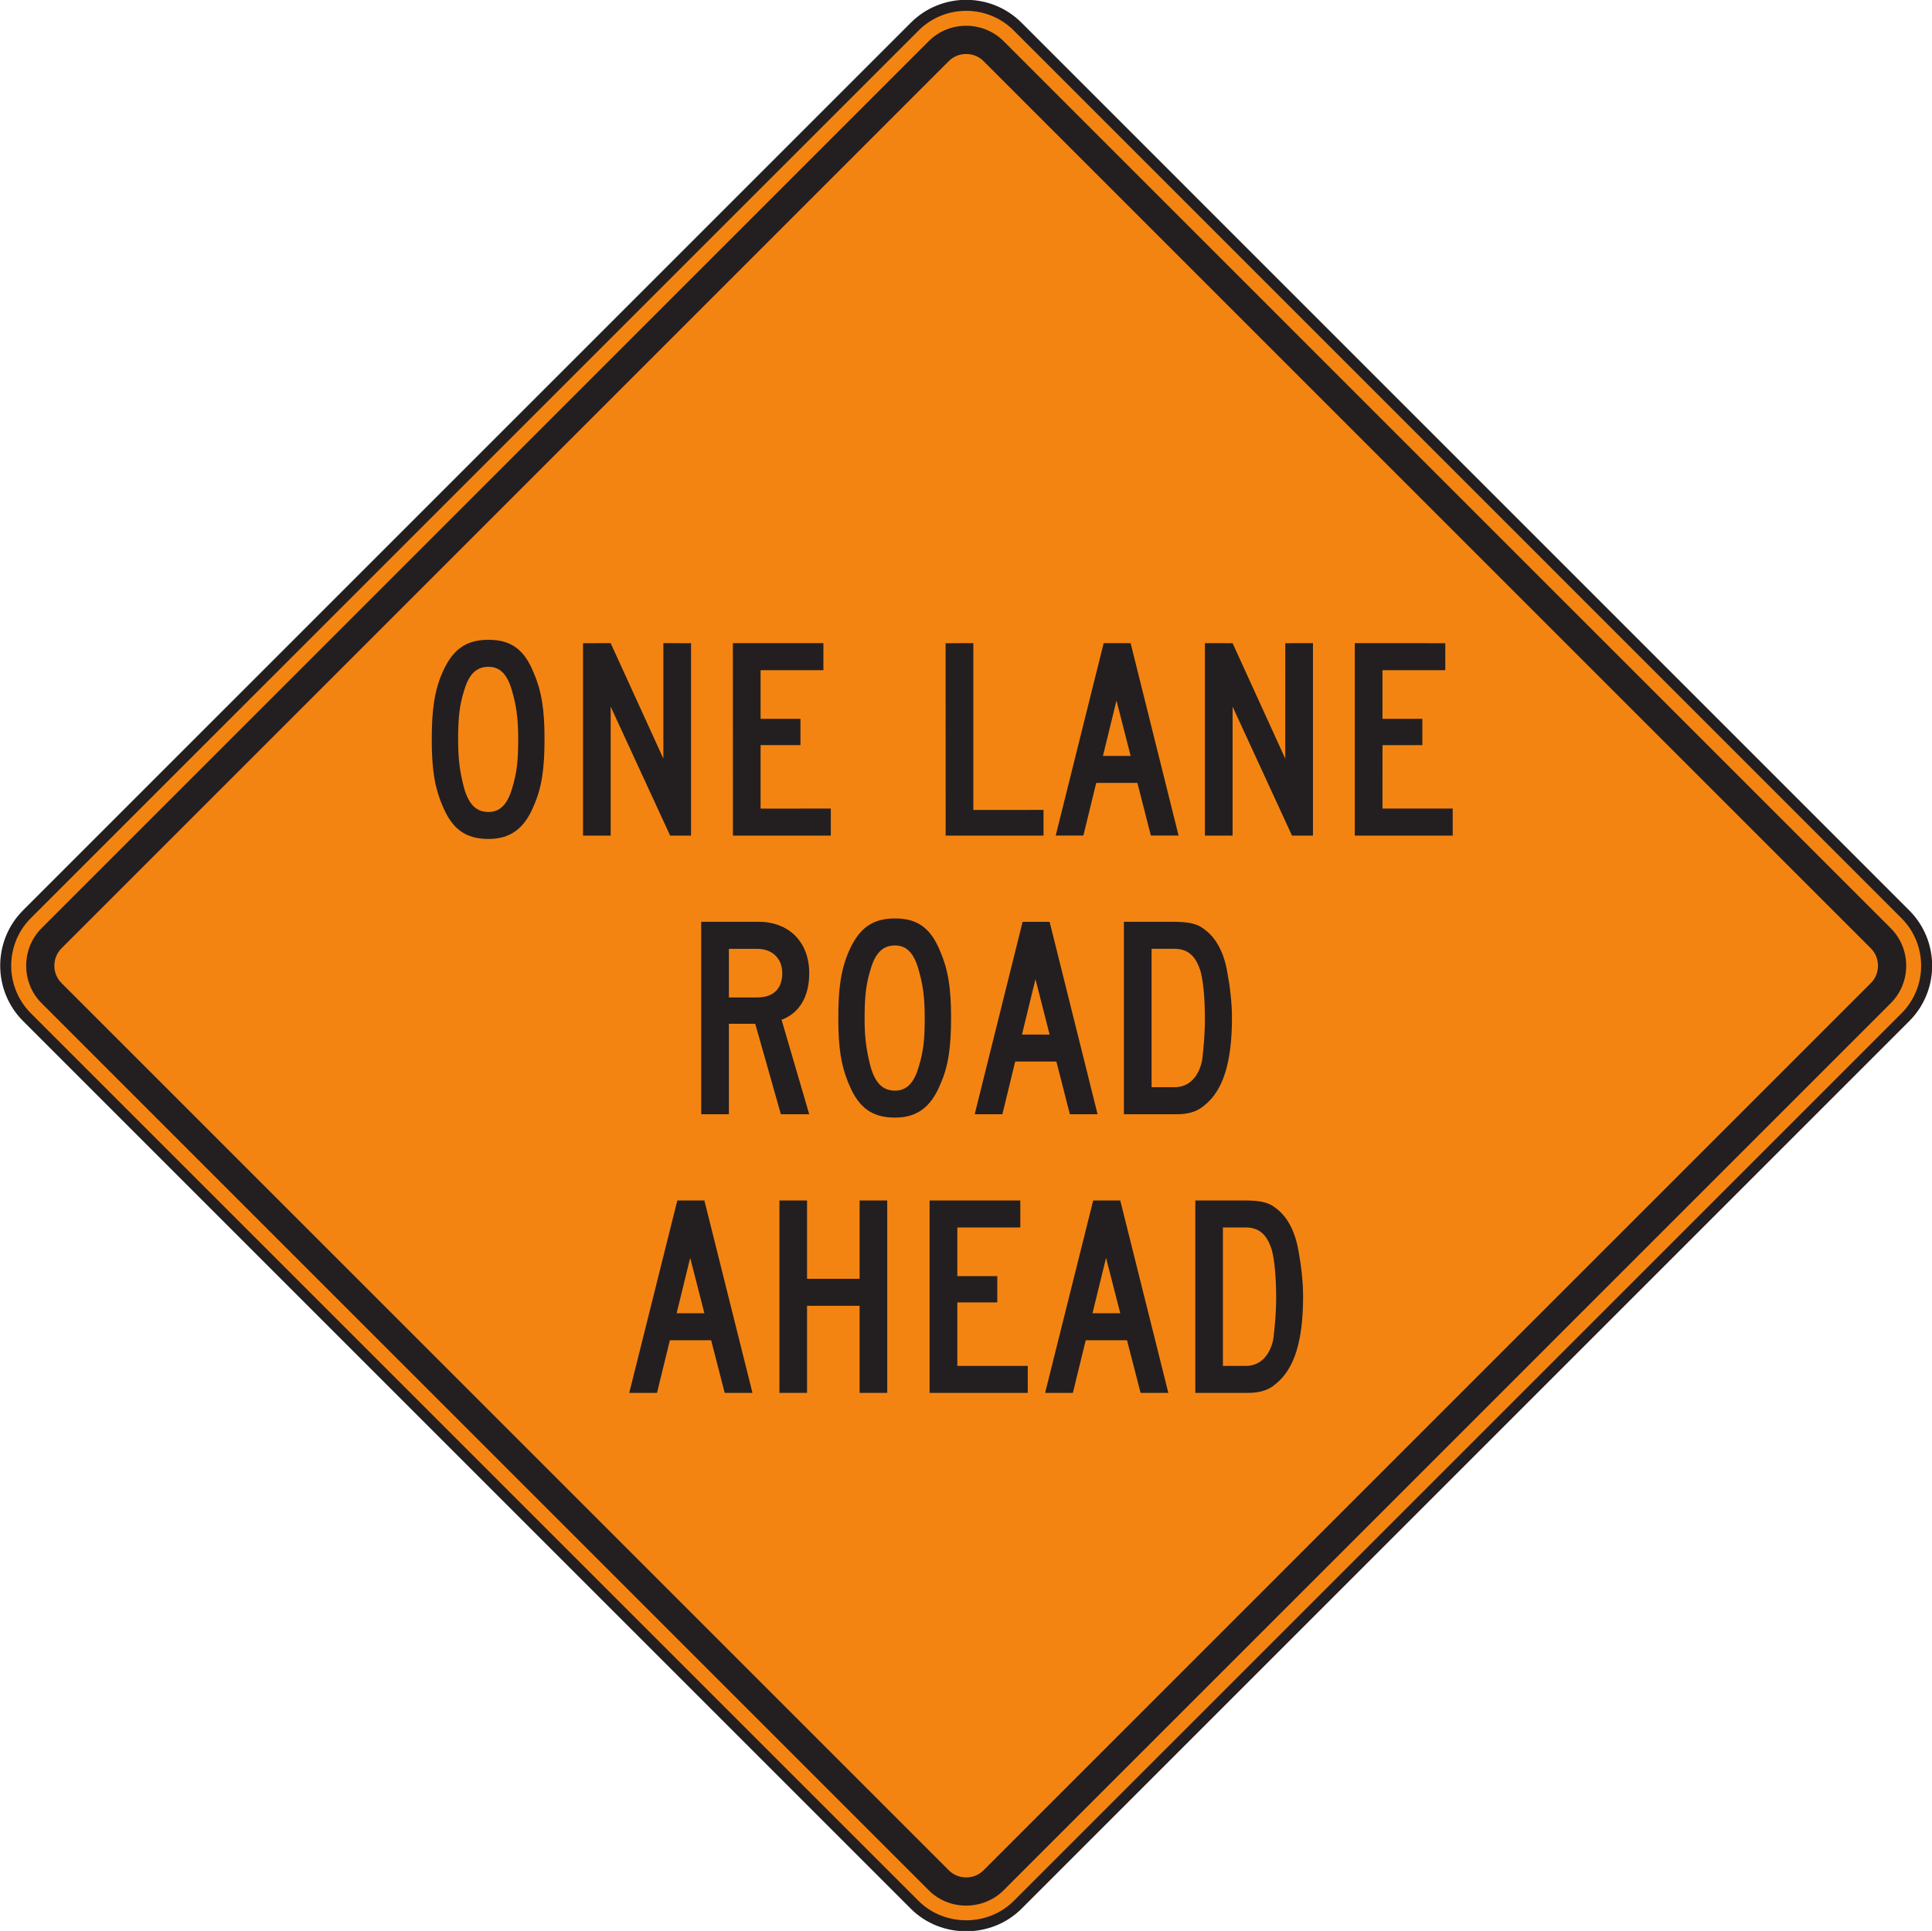 <?xml version="1.0" encoding="UTF-8" standalone="no"?>
<!-- Created with Inkscape (http://www.inkscape.org/) -->

<svg
   xmlns:dc="http://purl.org/dc/elements/1.1/"
   xmlns:cc="http://creativecommons.org/ns#"
   xmlns:rdf="http://www.w3.org/1999/02/22-rdf-syntax-ns#"
   xmlns:svg="http://www.w3.org/2000/svg"
   xmlns="http://www.w3.org/2000/svg"
   xmlns:sodipodi="http://sodipodi.sourceforge.net/DTD/sodipodi-0.dtd"
   xmlns:inkscape="http://www.inkscape.org/namespaces/inkscape"
   width="109.586"
   height="109.54"
   id="svg4960"
   version="1.1"
   inkscape:version="0.48.3.1 r9886"
   sodipodi:docname="New document 22">
  <defs
     id="defs4962">
    <clipPath
       clipPathUnits="userSpaceOnUse"
       id="clipPath3595">
      <path
         inkscape:connector-curvature="0"
         d="m 62.625,162.021 513.652,0 0,341.979 -513.652,0 0,-341.979 z"
         id="path3597" />
    </clipPath>
  </defs>
  <sodipodi:namedview
     id="base"
     pagecolor="#ffffff"
     bordercolor="#666666"
     borderopacity="1.0"
     inkscape:pageopacity="0.0"
     inkscape:pageshadow="2"
     inkscape:zoom="0.35"
     inkscape:cx="106.94592"
     inkscape:cy="43.337917"
     inkscape:document-units="px"
     inkscape:current-layer="layer1"
     showgrid="false"
     fit-margin-top="0"
     fit-margin-left="0"
     fit-margin-right="0"
     fit-margin-bottom="0"
     inkscape:window-width="451"
     inkscape:window-height="415"
     inkscape:window-x="175"
     inkscape:window-y="175"
     inkscape:window-maximized="0" />
  <g
     inkscape:label="Layer 1"
     inkscape:groupmode="layer"
     id="layer1"
     transform="translate(-268.054,-466.16)">
    <g
       transform="matrix(1.25,0,0,-1.25,-76.486,928.763)"
       id="g3591">
      <g
         id="g3593"
         clip-path="url(#clipPath3595)">
        <g
           id="g3599"
           transform="translate(317.138,283.637)">
          <path
             inkscape:connector-curvature="0"
             d="m 0,0 -40.281,40.283 c -1.287,1.287 -1.289,3.386 -0.002,4.673 L 0,85.237 c 1.287,1.288 3.385,1.289 4.672,0.001 L 44.953,44.954 c 1.288,-1.287 1.29,-3.384 0.002,-4.672 L 4.672,0 C 3.401,-1.269 1.272,-1.27 0,0"
             style="fill:#f48412;fill-opacity:1;fill-rule:nonzero;stroke:#231f20;stroke-width:0.5;stroke-linecap:butt;stroke-linejoin:miter;stroke-miterlimit:4;stroke-opacity:1;stroke-dasharray:none"
             id="path3601" />
        </g>
        <g
           id="g3603"
           transform="translate(317.779,284.293)">
          <path
             inkscape:connector-curvature="0"
             d="m 0,0 -40.266,40.268 c -0.925,0.929 -0.923,2.464 0,3.392 L 0,83.925 c 0.928,0.928 2.461,0.925 3.391,0 L 43.656,43.658 c 0.926,-0.929 0.928,-2.461 0,-3.39 L 3.391,0 C 2.461,-0.921 0.928,-0.925 0,0"
             style="fill:#231f20;fill-opacity:1;fill-rule:evenodd;stroke:none"
             id="path3605" />
        </g>
        <g
           id="g3607"
           transform="translate(318.677,285.214)">
          <path
             inkscape:connector-curvature="0"
             d="m 0,0 -40.244,40.244 c -0.447,0.432 -0.445,1.166 0,1.597 l 40.242,40.243 c 0.43,0.446 1.166,0.446 1.598,0 L 41.838,41.841 c 0.446,-0.432 0.446,-1.167 0,-1.598 L 1.596,0 C 1.164,-0.446 0.432,-0.445 0,0"
             style="fill:#f48412;fill-opacity:1;fill-rule:evenodd;stroke:none"
             id="path3609" />
        </g>
        <g
           id="g3611"
           transform="translate(298.871,338.717)">
          <path
             inkscape:connector-curvature="0"
             d="m 0,0 c -0.215,0.768 -0.551,1.104 -1.072,1.104 -0.553,0 -0.889,-0.336 -1.104,-1.072 -0.215,-0.674 -0.275,-1.256 -0.275,-2.237 0,-0.95 0.091,-1.501 0.275,-2.207 0.215,-0.734 0.551,-1.072 1.104,-1.072 0.519,0.001 0.857,0.338 1.072,1.073 0.213,0.704 0.275,1.226 0.275,2.236 C 0.275,-1.193 0.183,-0.642 0,0 m 0.98,-5.209 c -0.429,-1.041 -1.072,-1.5 -2.052,-1.5 -1.043,-0.001 -1.657,0.46 -2.084,1.502 -0.37,0.858 -0.491,1.684 -0.491,3.032 0,1.318 0.123,2.207 0.491,3.035 0.459,1.041 1.072,1.47 2.084,1.47 1.009,0 1.623,-0.428 2.052,-1.502 0.367,-0.857 0.49,-1.685 0.49,-3.002 0,-1.349 -0.123,-2.207 -0.49,-3.035"
             style="fill:#231f20;fill-opacity:1;fill-rule:nonzero;stroke:none"
             id="path3613" />
        </g>
        <g
           id="g3615"
           transform="translate(306.041,332.161)">
          <path
             inkscape:connector-curvature="0"
             d="m 0,0 -2.698,5.852 0,-5.852 -1.255,0 0,8.732 1.255,0.001 2.391,-5.239 0,5.239 L 0.949,8.732 0.949,0 0,0 z"
             style="fill:#231f20;fill-opacity:1;fill-rule:nonzero;stroke:none"
             id="path3617" />
        </g>
        <g
           id="g3619"
           transform="translate(308.89,332.161)">
          <path
             inkscape:connector-curvature="0"
             d="m 0,0 -0.002,8.733 4.108,0 0,-1.226 -2.85,0 0,-2.207 1.809,0 0,-1.194 -1.809,0 0,-2.881 L 4.442,1.226 4.442,0 0,0 z"
             style="fill:#231f20;fill-opacity:1;fill-rule:nonzero;stroke:none"
             id="path3621" />
        </g>
        <g
           id="g3623"
           transform="translate(318.543,332.161)">
          <path
             inkscape:connector-curvature="0"
             d="m 0,0 -0.002,8.732 1.258,0.001 0,-7.569 L 4.441,1.165 4.441,0 0,0 z"
             style="fill:#231f20;fill-opacity:1;fill-rule:nonzero;stroke:none"
             id="path3625" />
        </g>
        <g
           id="g3627"
           transform="translate(326.295,338.29)">
          <path
             inkscape:connector-curvature="0"
             d="m 0,0 -0.614,-2.512 1.256,0 L 0,0 z m 1.56,-6.128 -0.611,2.39 -1.869,0 -0.582,-2.39 -1.256,0 2.176,8.732 1.224,0 2.176,-8.732 -1.258,0 z"
             style="fill:#231f20;fill-opacity:1;fill-rule:nonzero;stroke:none"
             id="path3629" />
        </g>
        <g
           id="g3631"
           transform="translate(334.259,332.161)">
          <path
             inkscape:connector-curvature="0"
             d="m 0,0 -2.695,5.852 0,-5.852 -1.256,0 0,8.734 1.256,-0.002 2.389,-5.238 0.002,5.238 L 0.952,8.734 0.952,0 0,0 z"
             style="fill:#231f20;fill-opacity:1;fill-rule:nonzero;stroke:none"
             id="path3633" />
        </g>
        <g
           id="g3635"
           transform="translate(337.109,332.161)">
          <path
             inkscape:connector-curvature="0"
             d="M 0,0 0,8.734 4.107,8.732 4.106,7.507 l -2.85,0 0,-2.207 1.809,0 0,-1.195 -1.807,0 -0.002,-2.879 3.187,0 L 4.443,0 0,0 z"
             style="fill:#231f20;fill-opacity:1;fill-rule:nonzero;stroke:none"
             id="path3637" />
        </g>
        <g
           id="g3639"
           transform="translate(309.994,327.022)">
          <path
             inkscape:connector-curvature="0"
             d="m 0,0 -1.287,0 0,-2.207 L 0,-2.206 c 0.736,0 1.135,0.398 1.135,1.102 C 1.135,-0.43 0.674,0 0,0 m 1.072,-7.508 -1.164,4.107 -1.195,-0.001 0,-4.105 -1.256,-0.001 0,8.735 2.605,0 c 1.377,-0.001 2.297,-0.92 2.297,-2.331 0,-1.041 -0.428,-1.807 -1.256,-2.115 l 1.256,-4.289 -1.287,0 z"
             style="fill:#231f20;fill-opacity:1;fill-rule:nonzero;stroke:none"
             id="path3641" />
        </g>
        <g
           id="g3643"
           transform="translate(317.316,326.072)">
          <path
             inkscape:connector-curvature="0"
             d="m 0,0 c -0.213,0.766 -0.551,1.103 -1.07,1.103 -0.553,0 -0.891,-0.337 -1.106,-1.073 -0.213,-0.674 -0.273,-1.256 -0.275,-2.236 0,-0.95 0.094,-1.502 0.275,-2.206 0.215,-0.736 0.553,-1.074 1.106,-1.074 0.519,10e-4 0.857,0.338 1.072,1.074 0.215,0.704 0.275,1.225 0.275,2.236 C 0.277,-1.195 0.186,-0.644 0,0 M 0.981,-5.209 C 0.553,-6.25 -0.092,-6.71 -1.072,-6.71 c -1.041,-0.001 -1.654,0.459 -2.084,1.501 -0.367,0.858 -0.49,1.684 -0.488,3.034 -0.002,1.317 0.121,2.205 0.488,3.033 0.461,1.042 1.074,1.471 2.084,1.471 1.012,0 1.625,-0.429 2.055,-1.502 0.367,-0.858 0.49,-1.686 0.49,-3.003 0,-1.349 -0.123,-2.206 -0.492,-3.033"
             style="fill:#231f20;fill-opacity:1;fill-rule:nonzero;stroke:none"
             id="path3645" />
        </g>
        <g
           id="g3647"
           transform="translate(322.619,325.644)">
          <path
             inkscape:connector-curvature="0"
             d="M 0,0 -0.613,-2.512 0.642,-2.514 0,0 z m 1.56,-6.128 -0.611,2.39 -1.869,0 -0.582,-2.391 -1.256,0 2.174,8.733 1.226,0 2.176,-8.732 -1.258,0 z"
             style="fill:#231f20;fill-opacity:1;fill-rule:nonzero;stroke:none"
             id="path3649" />
        </g>
        <g
           id="g3651"
           transform="translate(330.064,326.134)">
          <path
             inkscape:connector-curvature="0"
             d="m 0,0 c -0.215,0.614 -0.584,0.889 -1.135,0.889 l -1.041,0 0,-6.281 1.041,0 c 0.737,0 1.135,0.582 1.258,1.256 0.061,0.55 0.121,1.164 0.121,1.839 C 0.244,-1.316 0.152,-0.367 0,0 m 0.215,-6.22 c -0.307,-0.276 -0.736,-0.399 -1.227,-0.399 l -2.421,10e-4 0,8.733 2.238,10e-4 c 0.734,-0.002 1.103,-0.094 1.408,-0.338 0.522,-0.37 0.891,-1.041 1.043,-1.93 0.123,-0.645 0.215,-1.41 0.215,-2.084 0,-2.023 -0.399,-3.311 -1.256,-3.984"
             style="fill:#231f20;fill-opacity:1;fill-rule:nonzero;stroke:none"
             id="path3653" />
        </g>
        <g
           id="g3655"
           transform="translate(306.951,312.998)">
          <path
             inkscape:connector-curvature="0"
             d="m 0,0 -0.615,-2.513 1.259,0 L 0,0 z m 1.566,-6.128 -0.615,2.389 -1.873,0 -0.584,-2.389 -1.26,0 2.182,8.732 1.228,0 2.182,-8.732 -1.26,0 z"
             style="fill:#231f20;fill-opacity:1;fill-rule:nonzero;stroke:none"
             id="path3657" />
        </g>
        <g
           id="g3659"
           transform="translate(325.822,312.998)">
          <path
             inkscape:connector-curvature="0"
             d="m 0,0 -0.615,-2.513 1.259,0 L 0,0 z m 1.566,-6.128 -0.615,2.389 -1.873,0 -0.584,-2.389 -1.26,0 2.182,8.732 1.228,0 2.182,-8.732 -1.26,0 z"
             style="fill:#231f20;fill-opacity:1;fill-rule:nonzero;stroke:none"
             id="path3661" />
        </g>
        <g
           id="g3663"
           transform="translate(333.297,313.488)">
          <path
             inkscape:connector-curvature="0"
             d="m 0,0 c -0.215,0.613 -0.582,0.889 -1.133,0.889 l -1.039,0 0,-6.283 1.039,0 c 0.734,0 1.133,0.583 1.254,1.257 0.062,0.552 0.123,1.164 0.123,1.839 C 0.244,-1.318 0.152,-0.367 0,0 M 0.212,-6.221 C -0.092,-6.496 -0.522,-6.618 -1.01,-6.618 l -2.416,0 0,8.732 2.232,0 c 0.735,0 1.102,-0.092 1.406,-0.336 0.52,-0.368 0.887,-1.043 1.041,-1.932 0.122,-0.643 0.213,-1.409 0.213,-2.084 0,-2.021 -0.396,-3.308 -1.254,-3.983"
             style="fill:#231f20;fill-opacity:1;fill-rule:nonzero;stroke:none"
             id="path3665" />
        </g>
        <g
           id="g3667"
           transform="translate(317.814,306.87)">
          <path
             inkscape:connector-curvature="0"
             d="m 0,0 0,8.732 4.117,0 0,-1.225 -2.857,0 0,-2.207 1.812,0 0,-1.195 -1.812,0 0,-2.881 3.195,0 L 4.455,0 0,0 z"
             style="fill:#231f20;fill-opacity:1;fill-rule:nonzero;stroke:none"
             id="path3669" />
        </g>
        <g
           id="g3671"
           transform="translate(314.638,306.87)">
          <path
             inkscape:connector-curvature="0"
             d="m 0,0 0,3.952 -2.384,0 0,-3.952 -1.254,0 0,8.732 1.254,0 0,-3.555 2.384,0 0,3.555 1.254,0 L 1.254,0 0,0 z"
             style="fill:#231f20;fill-opacity:1;fill-rule:nonzero;stroke:none"
             id="path3673" />
        </g>
      </g>
    </g>
  </g>
</svg>
